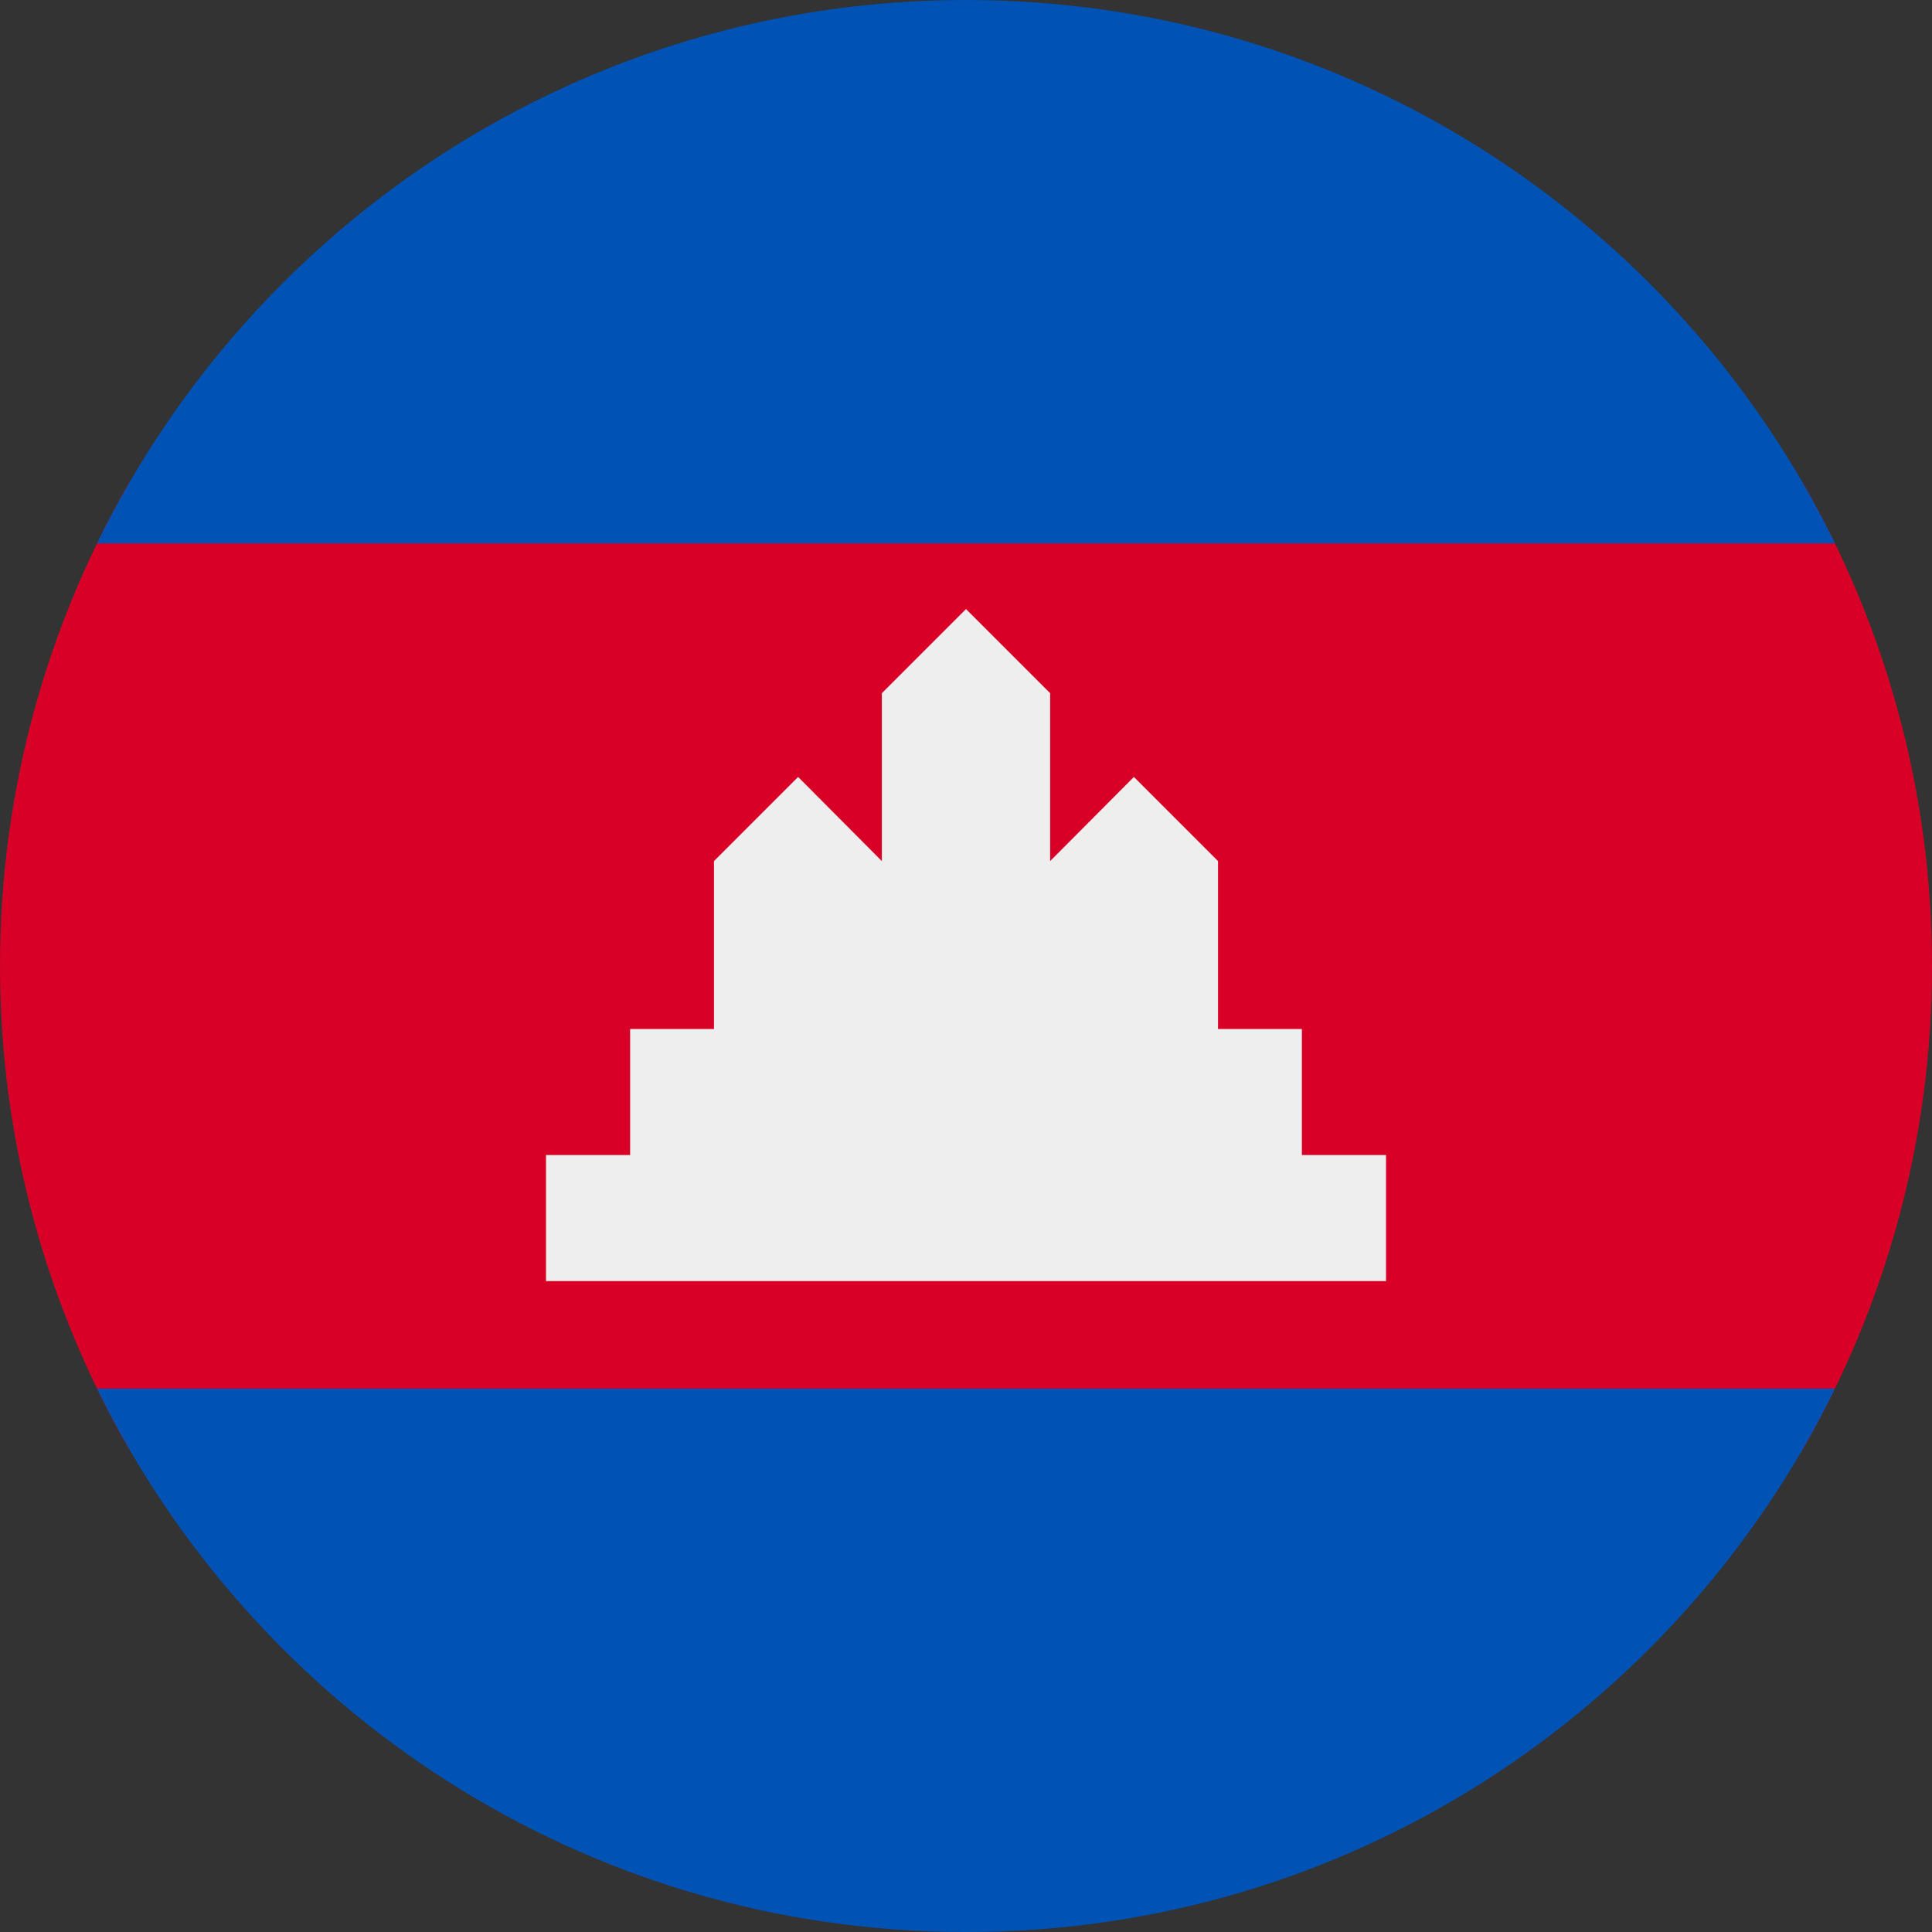 <?xml version="1.0" encoding="UTF-8"?>
<svg xmlns="http://www.w3.org/2000/svg" xmlns:xlink="http://www.w3.org/1999/xlink" width="20" height="20" viewBox="0 0 20 20">
<rect x="0" y="0" width="20" height="20" fill="#333333" stroke="none"/>
<path fill-rule="nonzero" fill="rgb(84.706%, 0%, 15.294%)" fill-opacity="1" d="M 18.664 15 C 19.512 13.527 20 11.82 20 10 C 20 8.18 19.512 6.473 18.664 5 L 1.336 5 C 0.488 6.473 0 8.18 0 10 C 0 11.82 0.488 13.527 1.336 15 Z M 18.664 15 "/>
<path fill-rule="nonzero" fill="rgb(0%, 32.157%, 70.588%)" fill-opacity="1" d="M 9.996 20 C 6.043 20 2.629 17.703 1.004 14.375 L 18.996 14.375 C 17.371 17.703 13.957 20 10.004 20 Z M 9.996 20 "/>
<path fill-rule="nonzero" fill="rgb(0%, 32.157%, 70.588%)" fill-opacity="1" d="M 10 0 C 6.047 0 2.629 2.293 1.004 5.625 L 18.996 5.625 C 17.371 2.293 13.953 0 10 0 Z M 10 0 "/>
<path fill-rule="nonzero" fill="rgb(93.333%, 93.333%, 93.333%)" fill-opacity="1" d="M 13.477 11.957 L 13.477 10.652 L 12.609 10.652 L 12.609 8.914 L 11.738 8.043 L 10.871 8.914 L 10.871 7.176 L 10 6.305 L 9.129 7.176 L 9.129 8.914 L 8.262 8.043 L 7.391 8.914 L 7.391 10.652 L 6.523 10.652 L 6.523 11.957 L 5.652 11.957 L 5.652 13.262 L 14.348 13.262 L 14.348 11.957 Z M 13.477 11.957 "/>
</svg>
